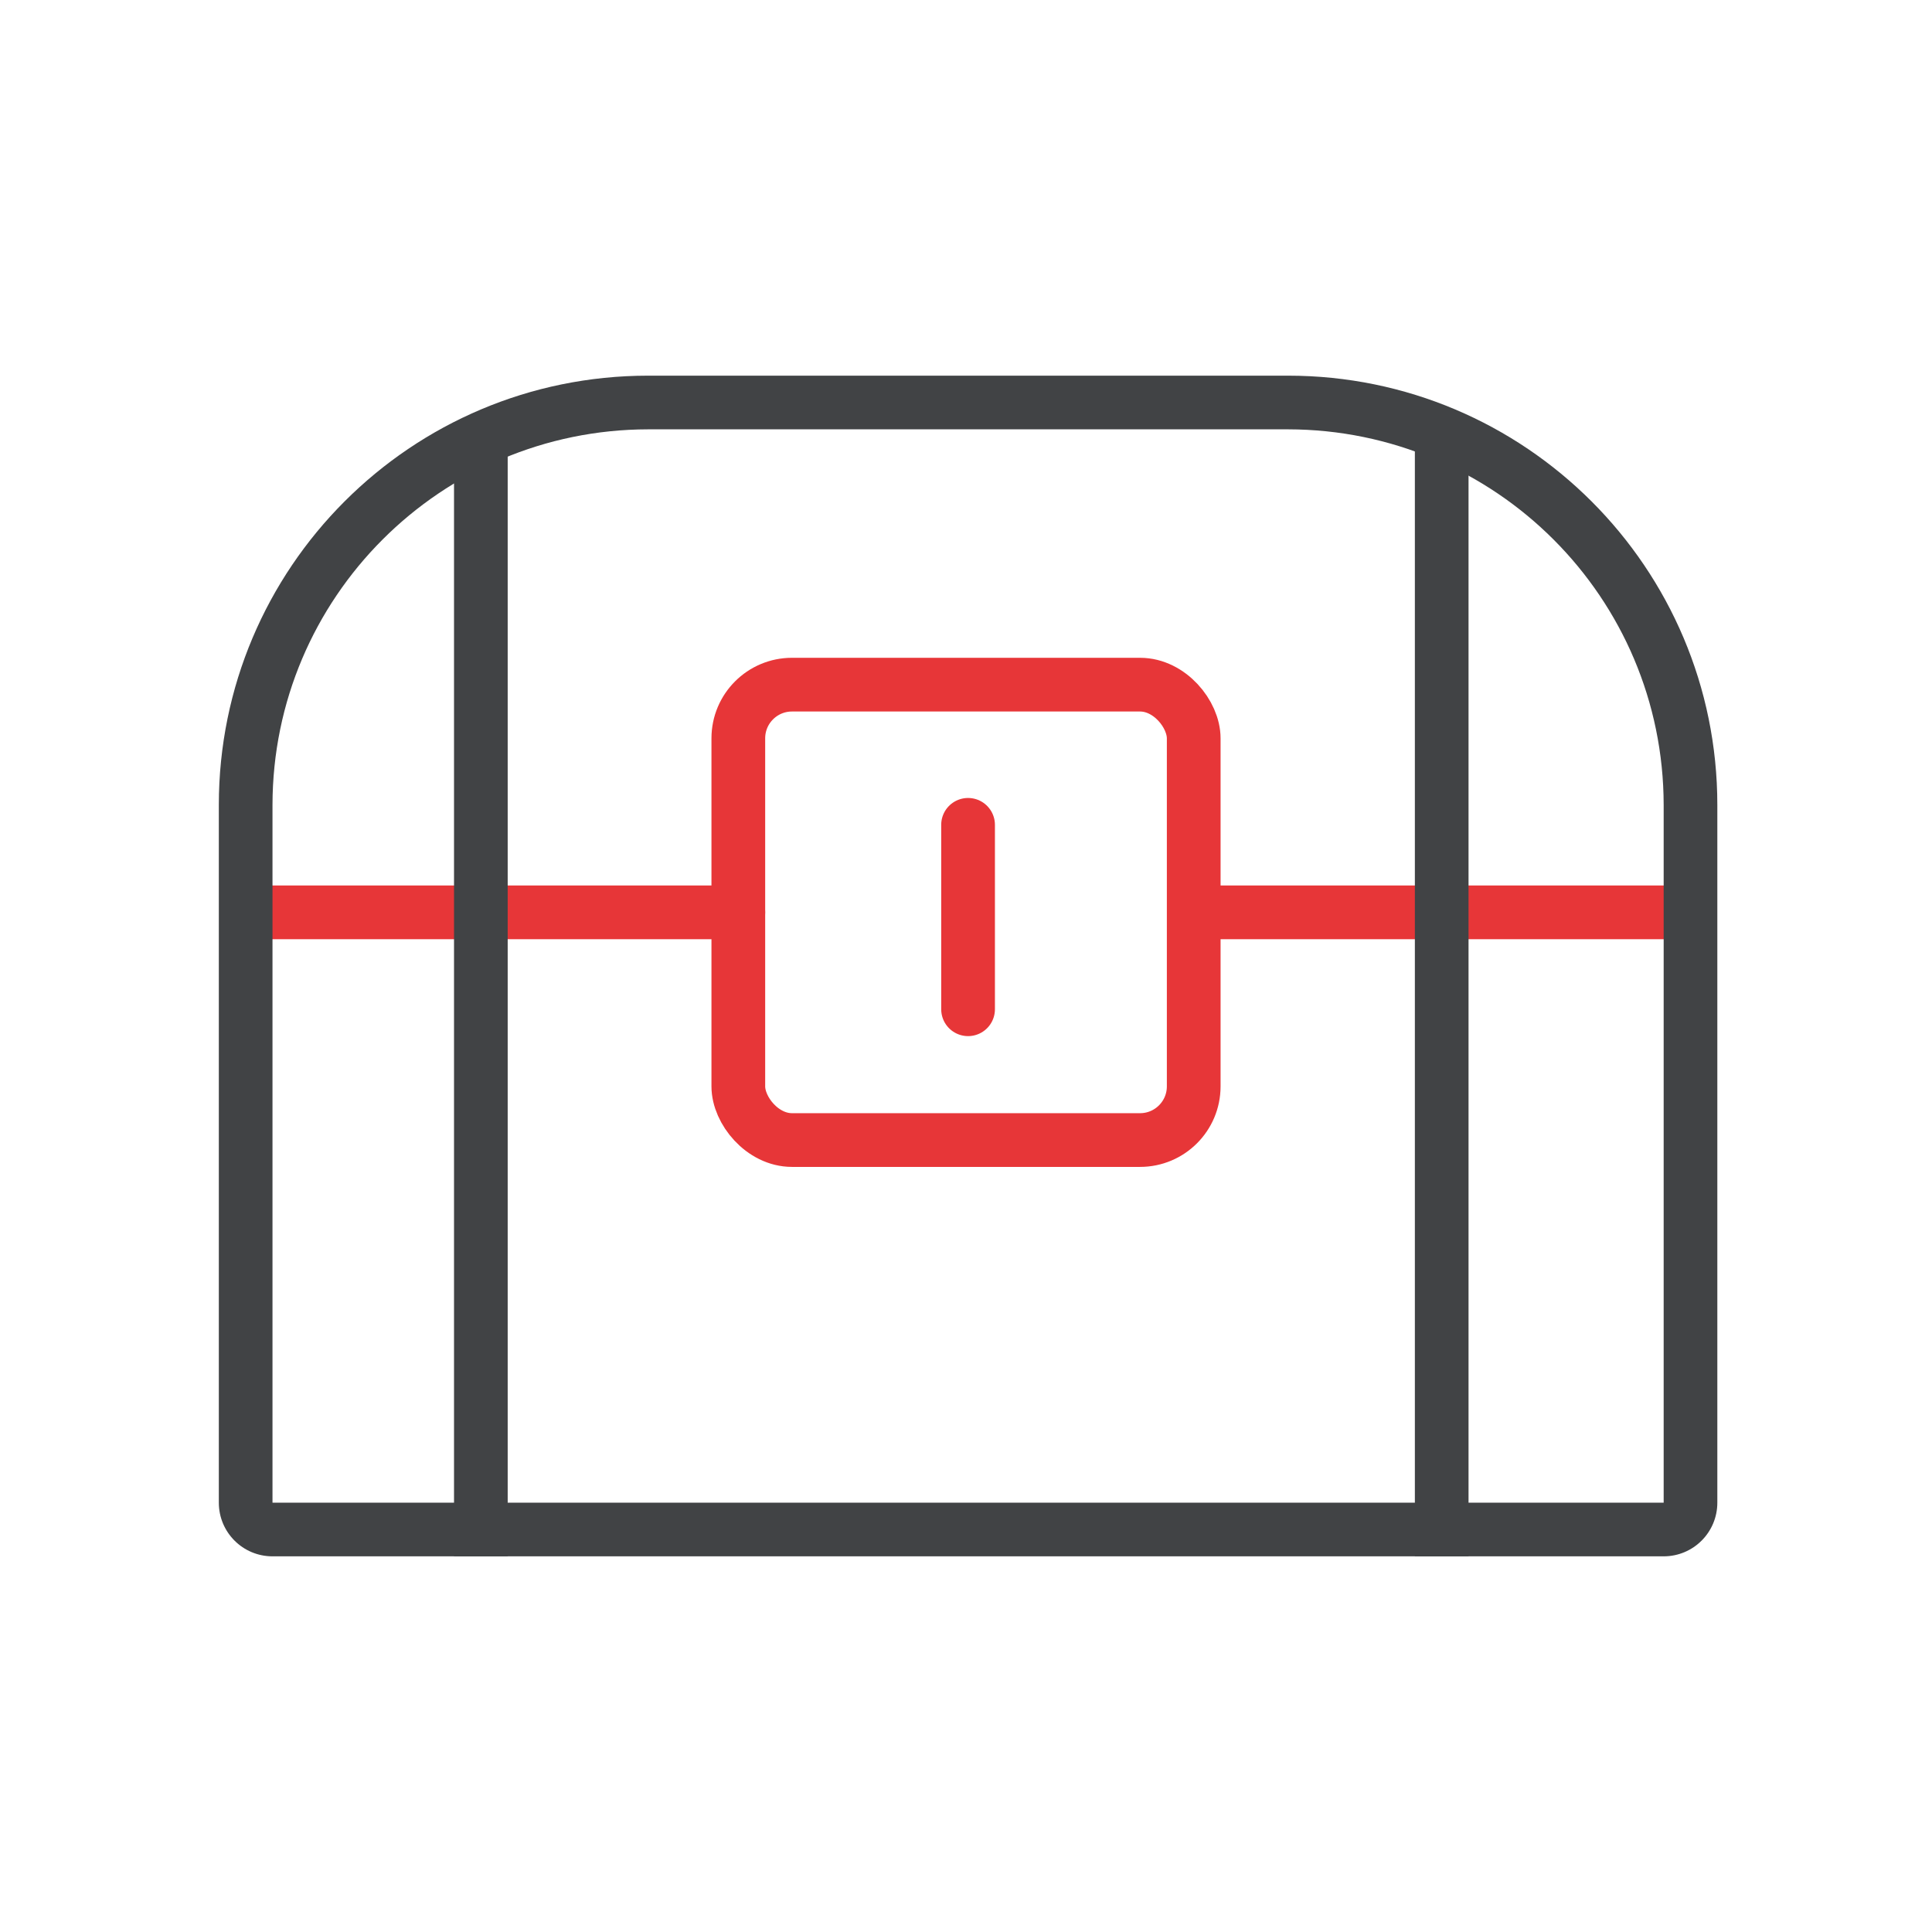<?xml version="1.0" encoding="UTF-8"?>
<svg width="72px" height="72px" viewBox="0 0 72 72" version="1.1" xmlns="http://www.w3.org/2000/svg" xmlns:xlink="http://www.w3.org/1999/xlink">
    <!-- Generator: Sketch 55.2 (78181) - https://sketchapp.com -->
    <title>Icons / Treasure</title>
    <desc>Created with Sketch.</desc>
    <g id="Icons-/-Treasure" stroke="none" stroke-width="1" fill="none" fill-rule="evenodd">
        <g id="Iconos_72px-55" transform="translate(8, 14)">
            <path d="M1.897,20 L19.515,20" id="Path" stroke="#E73638" stroke-width="2.002" stroke-linecap="round" stroke-linejoin="round"></path>
            <path d="M37.021,20 L54.639,20" id="Path" stroke="#E73638" stroke-width="2.002" stroke-linecap="round" stroke-linejoin="round"></path>
            <rect id="Rectangle" stroke="#E73638" stroke-width="2.002" stroke-linecap="round" stroke-linejoin="round" x="19.515" y="11.515" width="16.971" height="16.971" rx="2"></rect>
            <path d="M28.077,16.739 L28.077,23.612" id="Path" stroke="#E73638" stroke-width="2.002" stroke-linecap="round" stroke-linejoin="round"></path>
            <path d="M40,2 C47.728,2.009 53.991,8.272 54,16 L54,42 L2.155,42 L2.155,16 C2.163,8.272 8.426,2.009 16.155,2 L40,2 L40,2 Z M40,-3.55271368e-15 L16.155,-3.55271368e-15 C7.318,-3.55271368e-15 0.155,7.163 0.155,16 L0.155,42 C0.155,43.105 1.05,44 2.155,44 L54,44 C55.105,44 56,43.105 56,42 L56,16 C56,7.163 48.837,-3.55271368e-15 40,-3.55271368e-15 Z" id="Shape" fill="#414345" fill-rule="nonzero"></path>
            <path d="M9.92,44 L9.92,2.081" id="Path" stroke="#414345" stroke-width="2"></path>
            <path d="M45.728,44 L45.728,2.081" id="Path" stroke="#414345" stroke-width="2"></path>
        </g>
    </g>
</svg>